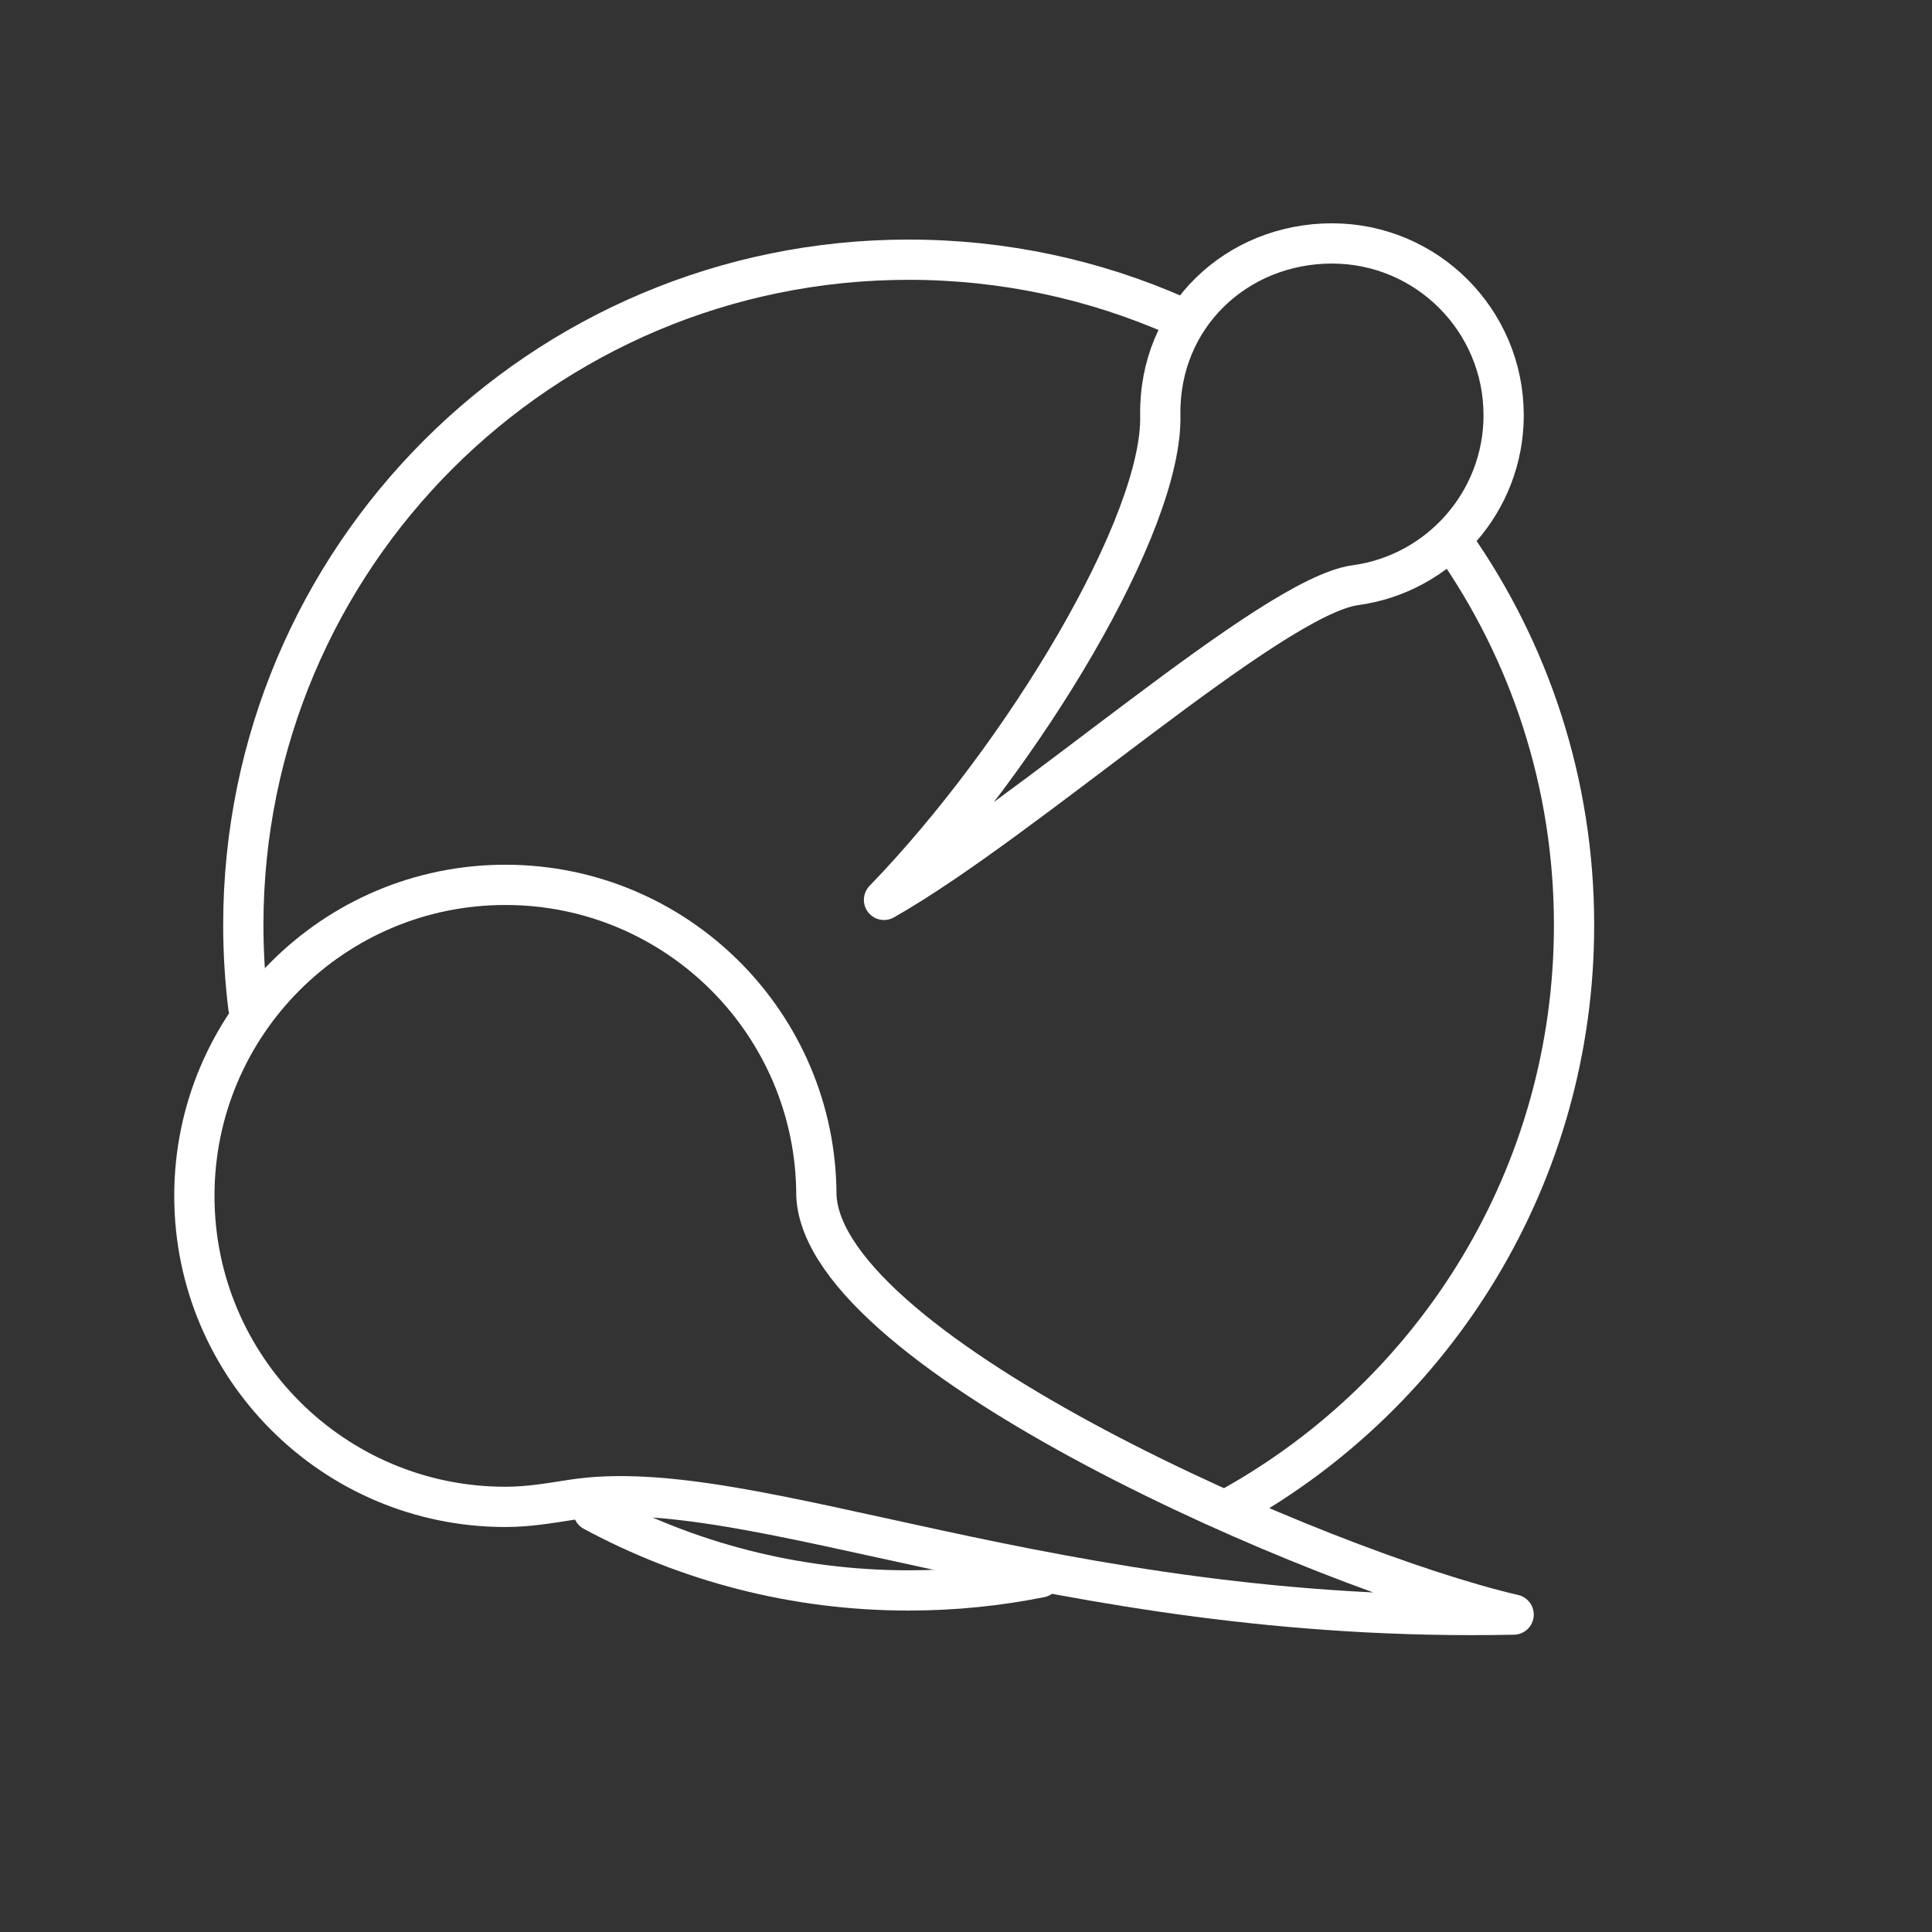<svg xmlns="http://www.w3.org/2000/svg" viewBox="0 0 48 48">
  <rect x="0" y="0" width="48" height="48" fill="#333333" stroke="none"/>
  <defs><style>.a{fill:none;stroke:#fff;stroke-linecap:round;stroke-linejoin:round;}</style></defs>
  <path class="a"
     d="m 36.118,13.499 c 1.884,2.685 2.989,5.955 2.989,9.484 0,6.21 -3.425,11.621 -8.488,14.446 m -4.771,1.761 c -1.058,0.212 -2.152,0.324 -3.272,0.324 -2.835,0 -5.503,-0.714 -7.835,-1.971 M 6.17,25.022 c -0.082,-0.668 -0.125,-1.349 -0.125,-2.039 0,-9.13 7.401,-16.531 16.531,-16.531 2.373,0 4.628,0.5 6.668,1.4"
     />
  <path class="a"
     d="m 37.358,10.313 c 0,2.161 -1.607,3.946 -3.691,4.227 -2.097,0.295 -8.186,5.821 -11.704,7.817 3.48,-3.596 6.932,-9.36 6.864,-12.044 -0.036,-2.464 1.91,-4.265 4.265,-4.265 2.356,0 4.265,1.91 4.265,4.265 z"
     />
  <path class="a"
     d="m 20.283,29.712 c 0.2,3.933 12.557,9.298 17.323,10.402 -11.436,0.237 -18.905,-3.553 -23.389,-2.855 -0.579,0.09 -1.091,0.179 -1.661,0.179 -4.267,0 -7.727,-3.459 -7.727,-7.727 4e-7,-4.267 3.459,-7.727 7.727,-7.727 4.267,0 7.727,3.459 7.727,7.727 z"
     />
</svg>
